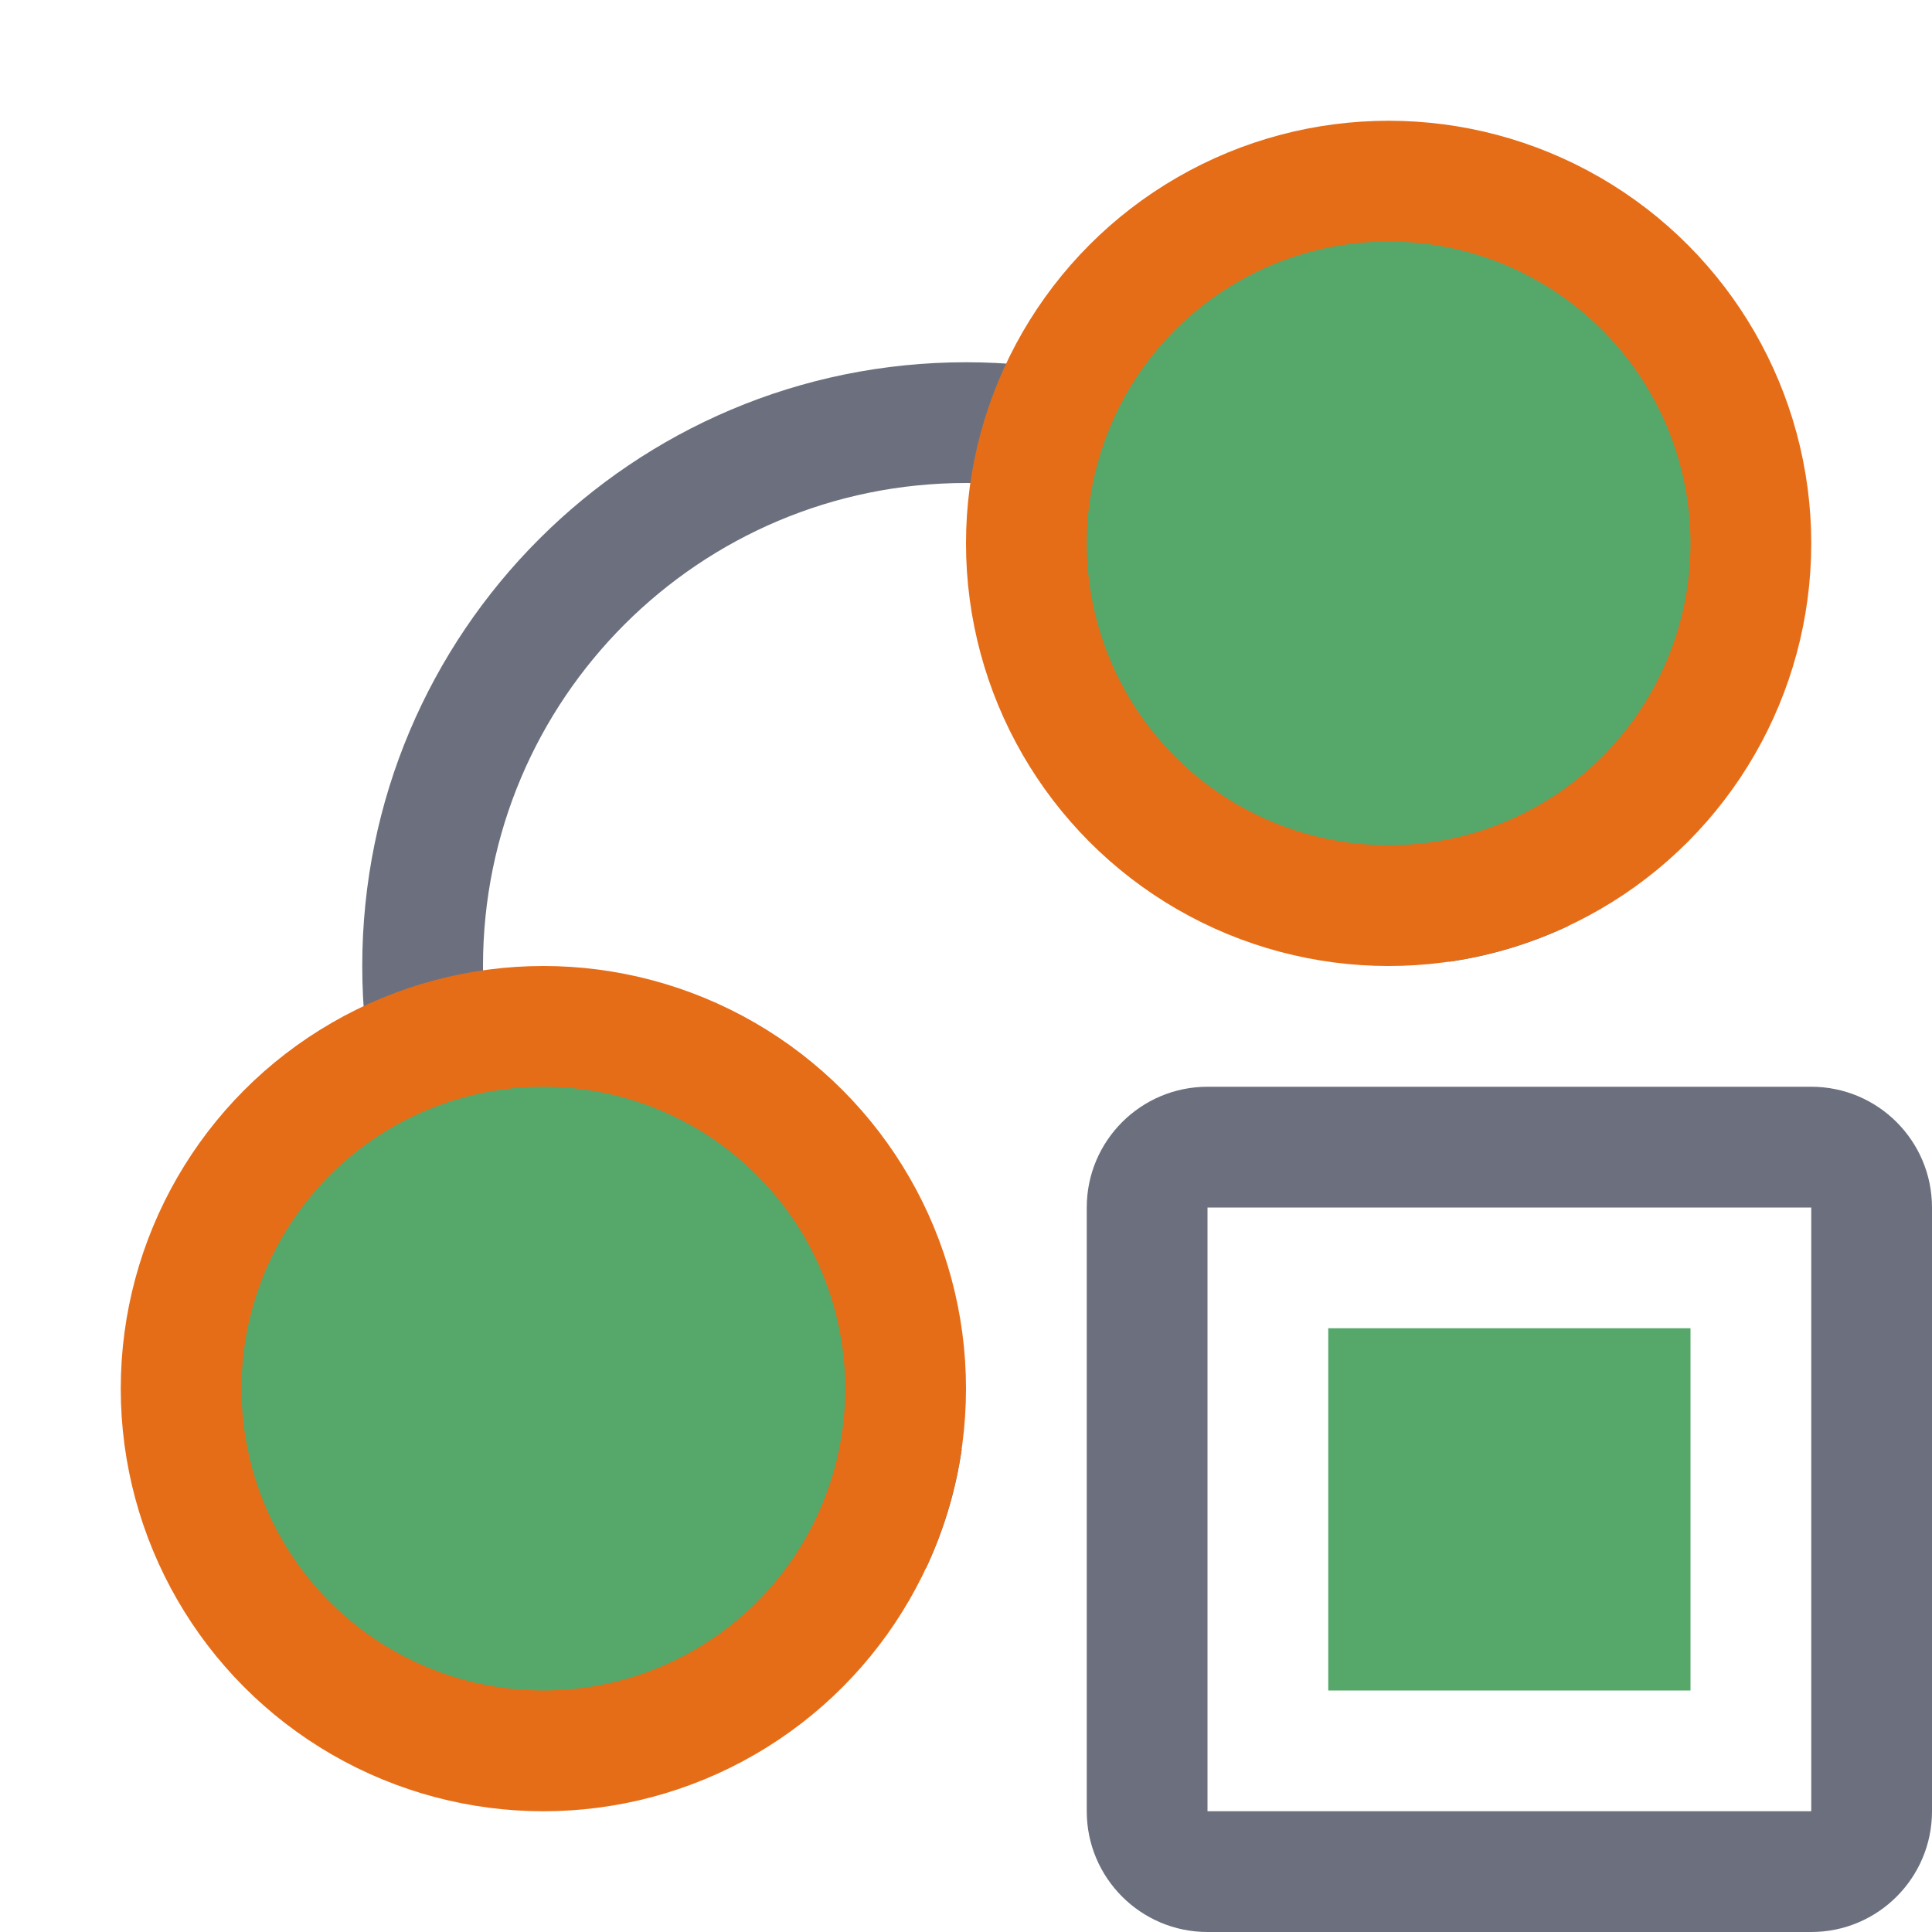 <svg width="16" height="16" viewBox="0 0 16 16" fill="none" xmlns="http://www.w3.org/2000/svg">
<path d="M7.668 12.989C5.062 12.818 3 10.65 3 8C3 5.239 5.239 3 8 3C10.65 3 12.818 5.062 12.989 7.668C12.681 7.813 12.349 7.915 12 7.965C11.981 5.772 10.197 4 8 4C5.791 4 4 5.791 4 8C4 10.197 5.772 11.981 7.965 12C7.915 12.349 7.813 12.681 7.668 12.989Z" fill="#6C707E"/>
<circle cx="11.5" cy="4.5" r="3" fill="#55A76A" stroke="#E66D17"/>
<circle cx="4.5" cy="11.5" r="3" fill="#55A76A" stroke="#E66D17"/>
<path fill-rule="evenodd" clip-rule="evenodd" d="M9 10C9 9.448 9.448 9 10 9L15 9C15.552 9 16 9.448 16 10L16 15C16 15.552 15.552 16 15 16L10 16C9.448 16 9 15.552 9 15V10ZM10 15V10L15 10V15L10 15Z" fill="#6C707E"/>
<rect x="11" y="11" width="3" height="3" fill="#55A76A"/>
</svg>
